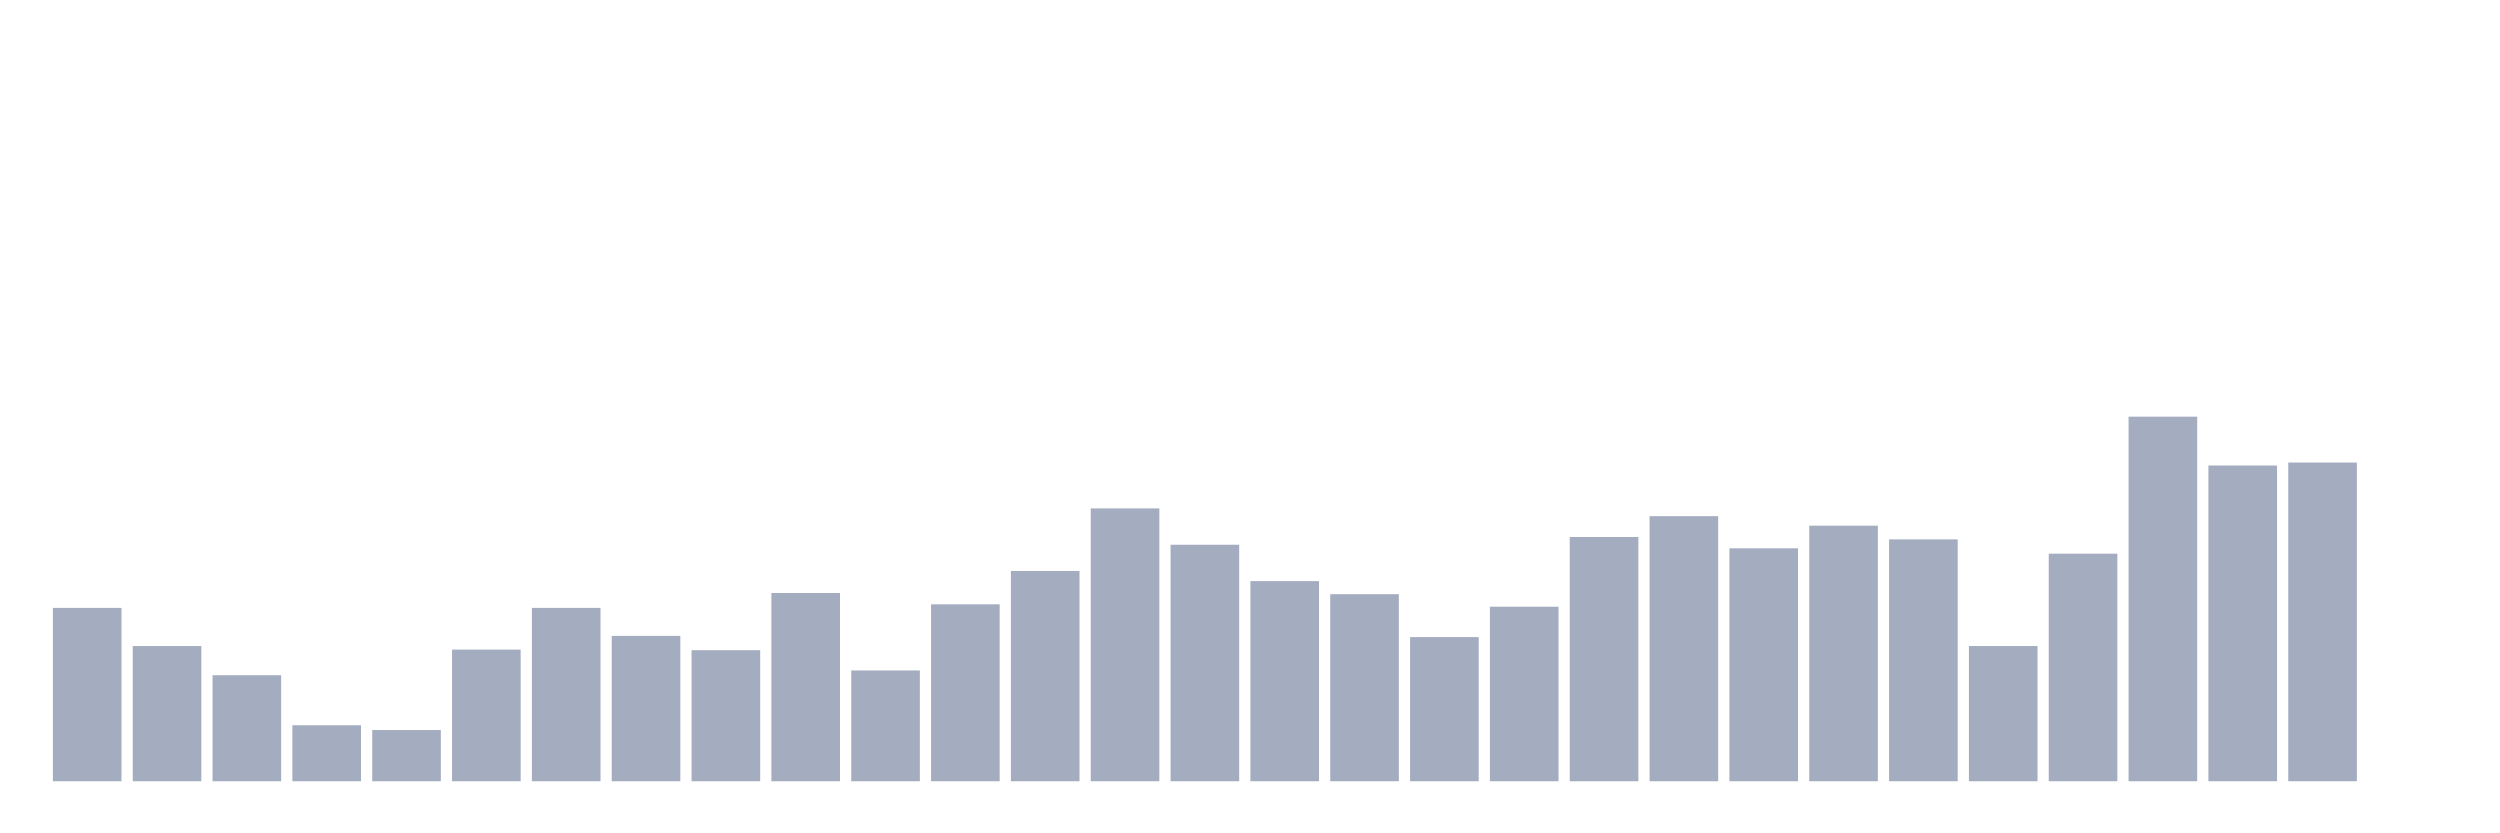 <svg xmlns="http://www.w3.org/2000/svg" viewBox="0 0 480 160"><g transform="translate(10,10)"><rect class="bar" x="0.153" width="13.175" y="106.716" height="33.284" fill="rgb(164,173,192)"></rect><rect class="bar" x="15.482" width="13.175" y="114.036" height="25.964" fill="rgb(164,173,192)"></rect><rect class="bar" x="30.81" width="13.175" y="119.641" height="20.359" fill="rgb(164,173,192)"></rect><rect class="bar" x="46.138" width="13.175" y="129.248" height="10.752" fill="rgb(164,173,192)"></rect><rect class="bar" x="61.466" width="13.175" y="130.163" height="9.837" fill="rgb(164,173,192)"></rect><rect class="bar" x="76.794" width="13.175" y="114.722" height="25.278" fill="rgb(164,173,192)"></rect><rect class="bar" x="92.123" width="13.175" y="106.716" height="33.284" fill="rgb(164,173,192)"></rect><rect class="bar" x="107.451" width="13.175" y="112.092" height="27.908" fill="rgb(164,173,192)"></rect><rect class="bar" x="122.779" width="13.175" y="114.837" height="25.163" fill="rgb(164,173,192)"></rect><rect class="bar" x="138.107" width="13.175" y="103.856" height="36.144" fill="rgb(164,173,192)"></rect><rect class="bar" x="153.436" width="13.175" y="118.725" height="21.275" fill="rgb(164,173,192)"></rect><rect class="bar" x="168.764" width="13.175" y="106.029" height="33.971" fill="rgb(164,173,192)"></rect><rect class="bar" x="184.092" width="13.175" y="99.624" height="40.376" fill="rgb(164,173,192)"></rect><rect class="bar" x="199.42" width="13.175" y="87.614" height="52.386" fill="rgb(164,173,192)"></rect><rect class="bar" x="214.748" width="13.175" y="94.592" height="45.408" fill="rgb(164,173,192)"></rect><rect class="bar" x="230.077" width="13.175" y="101.569" height="38.431" fill="rgb(164,173,192)"></rect><rect class="bar" x="245.405" width="13.175" y="104.085" height="35.915" fill="rgb(164,173,192)"></rect><rect class="bar" x="260.733" width="13.175" y="112.32" height="27.68" fill="rgb(164,173,192)"></rect><rect class="bar" x="276.061" width="13.175" y="106.487" height="33.513" fill="rgb(164,173,192)"></rect><rect class="bar" x="291.39" width="13.175" y="93.105" height="46.895" fill="rgb(164,173,192)"></rect><rect class="bar" x="306.718" width="13.175" y="89.101" height="50.899" fill="rgb(164,173,192)"></rect><rect class="bar" x="322.046" width="13.175" y="95.278" height="44.722" fill="rgb(164,173,192)"></rect><rect class="bar" x="337.374" width="13.175" y="90.931" height="49.069" fill="rgb(164,173,192)"></rect><rect class="bar" x="352.702" width="13.175" y="93.562" height="46.438" fill="rgb(164,173,192)"></rect><rect class="bar" x="368.031" width="13.175" y="114.036" height="25.964" fill="rgb(164,173,192)"></rect><rect class="bar" x="383.359" width="13.175" y="96.307" height="43.693" fill="rgb(164,173,192)"></rect><rect class="bar" x="398.687" width="13.175" y="70" height="70" fill="rgb(164,173,192)"></rect><rect class="bar" x="414.015" width="13.175" y="79.379" height="60.621" fill="rgb(164,173,192)"></rect><rect class="bar" x="429.344" width="13.175" y="78.807" height="61.193" fill="rgb(164,173,192)"></rect><rect class="bar" x="444.672" width="13.175" y="140" height="0" fill="rgb(164,173,192)"></rect></g></svg>